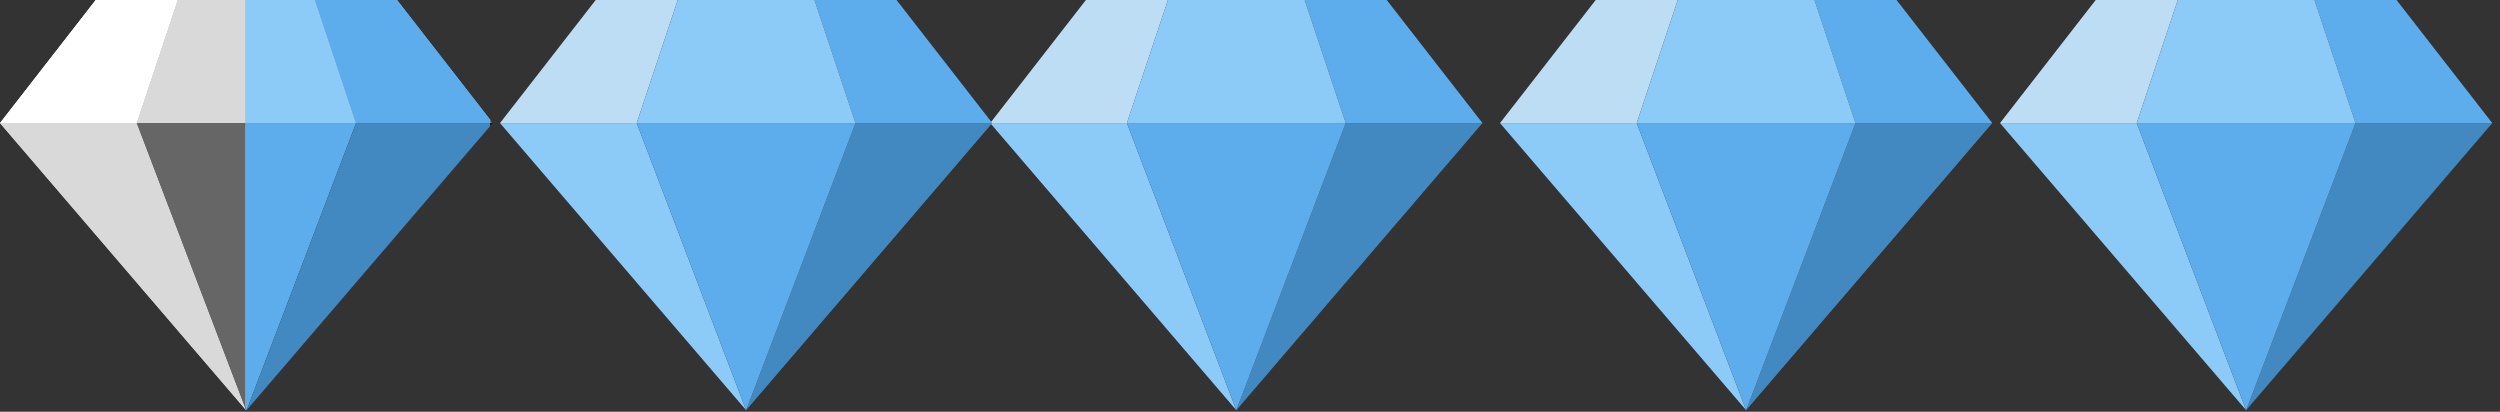 <svg width="255" height="42" viewBox="0 0 255 42" fill="none" xmlns="http://www.w3.org/2000/svg">
<rect x="0" y="0" width="255" height="42" fill="#333333" stroke="none"/>
<path d="M18.132 0H9.763L0 12.553H13.947L18.132 0Z" fill="white"/>
<path d="M50.21 12.553L40.447 0H32.079L36.263 12.553H50.21Z" fill="#666666"/>
<path d="M36.263 12.553H50.211L25.105 41.842L36.263 12.553Z" fill="black"/>
<path d="M13.947 12.553H0L25.105 41.842L13.947 12.553Z" fill="#D9D9D9"/>
<path d="M18.131 0L13.947 12.553H36.263L32.079 0H18.131Z" fill="#D9D9D9"/>
<path d="M25.105 41.842L13.947 12.553H36.263L25.105 41.842Z" fill="#666666"/>
<path d="M18.132 0H9.763L0 12.553H13.947L18.132 0Z" fill="white"/>
<path d="M50.21 12.553L40.447 0H32.079L36.263 12.553H50.21Z" fill="#666666"/>
<path d="M36.263 12.553H50.211L25.105 41.842L36.263 12.553Z" fill="black"/>
<path d="M13.947 12.553H0L25.105 41.842L13.947 12.553Z" fill="#D9D9D9"/>
<path d="M18.131 0L13.947 12.553H36.263L32.079 0H18.131Z" fill="#D9D9D9"/>
<path d="M25.105 41.842L13.947 12.553H36.263L25.105 41.842Z" fill="#666666"/>
<path d="M222.132 0H213.763L204 12.553H217.947L222.132 0Z" fill="#BDDDF4"/>
<path d="M254.21 12.553L244.447 0H236.079L240.263 12.553H254.21Z" fill="#5DADEC"/>
<path d="M240.263 12.553H254.21L229.105 41.842L240.263 12.553Z" fill="#4289C1"/>
<path d="M217.947 12.553H204L229.105 41.842L217.947 12.553Z" fill="#8CCAF7"/>
<path d="M222.131 0L217.947 12.553H240.263L236.079 0H222.131Z" fill="#8CCAF7"/>
<path d="M229.105 41.842L217.947 12.553H240.263L229.105 41.842Z" fill="#5DADEC"/>
<path d="M171.132 0H162.763L153 12.553H166.947L171.132 0Z" fill="#BDDDF4"/>
<path d="M203.21 12.553L193.447 0H185.079L189.263 12.553H203.21Z" fill="#5DADEC"/>
<path d="M189.263 12.553H203.21L178.105 41.842L189.263 12.553Z" fill="#4289C1"/>
<path d="M166.947 12.553H153L178.105 41.842L166.947 12.553Z" fill="#8CCAF7"/>
<path d="M171.131 0L166.947 12.553H189.263L185.079 0H171.131Z" fill="#8CCAF7"/>
<path d="M178.105 41.842L166.947 12.553H189.263L178.105 41.842Z" fill="#5DADEC"/>
<path d="M119.132 0H110.763L101 12.553H114.947L119.132 0Z" fill="#BDDDF4"/>
<path d="M151.21 12.553L141.447 0H133.079L137.263 12.553H151.21Z" fill="#5DADEC"/>
<path d="M137.263 12.553H151.21L126.105 41.842L137.263 12.553Z" fill="#4289C1"/>
<path d="M114.947 12.553H101L126.105 41.842L114.947 12.553Z" fill="#8CCAF7"/>
<path d="M119.131 0L114.947 12.553H137.263L133.079 0H119.131Z" fill="#8CCAF7"/>
<path d="M126.105 41.842L114.947 12.553H137.263L126.105 41.842Z" fill="#5DADEC"/>
<path d="M69.132 0H60.763L51 12.553H64.947L69.132 0Z" fill="#BDDDF4"/>
<path d="M101.21 12.553L91.447 0H83.079L87.263 12.553H101.21Z" fill="#5DADEC"/>
<path d="M87.263 12.553H101.21L76.105 41.842L87.263 12.553Z" fill="#4289C1"/>
<path d="M64.947 12.553H51L76.105 41.842L64.947 12.553Z" fill="#8CCAF7"/>
<path d="M69.132 0L64.947 12.553H87.263L83.079 0H69.132Z" fill="#8CCAF7"/>
<path d="M76.105 41.842L64.947 12.553H87.263L76.105 41.842Z" fill="#5DADEC"/>
<g clip-path="url(#clip0_1481_904)">
<path d="M50.263 12.553L40.5 0H32.132L36.316 12.553H50.263Z" fill="#5DADEC"/>
<path d="M36.316 12.553H50.263L25.158 41.842L36.316 12.553Z" fill="#4289C1"/>
<path d="M18.184 0L14 12.553H36.316L32.132 0H18.184Z" fill="#8CCAF7"/>
<path d="M25.158 41.842L14 12.553H36.316L25.158 41.842Z" fill="#5DADEC"/>
<path d="M50.263 12.553L40.5 0H32.132L36.316 12.553H50.263Z" fill="#5DADEC"/>
</g>
<defs>
<clipPath id="clip0_1481_904">
<rect width="25" height="42" fill="white" transform="translate(25)"/>
</clipPath>
</defs>
</svg>
